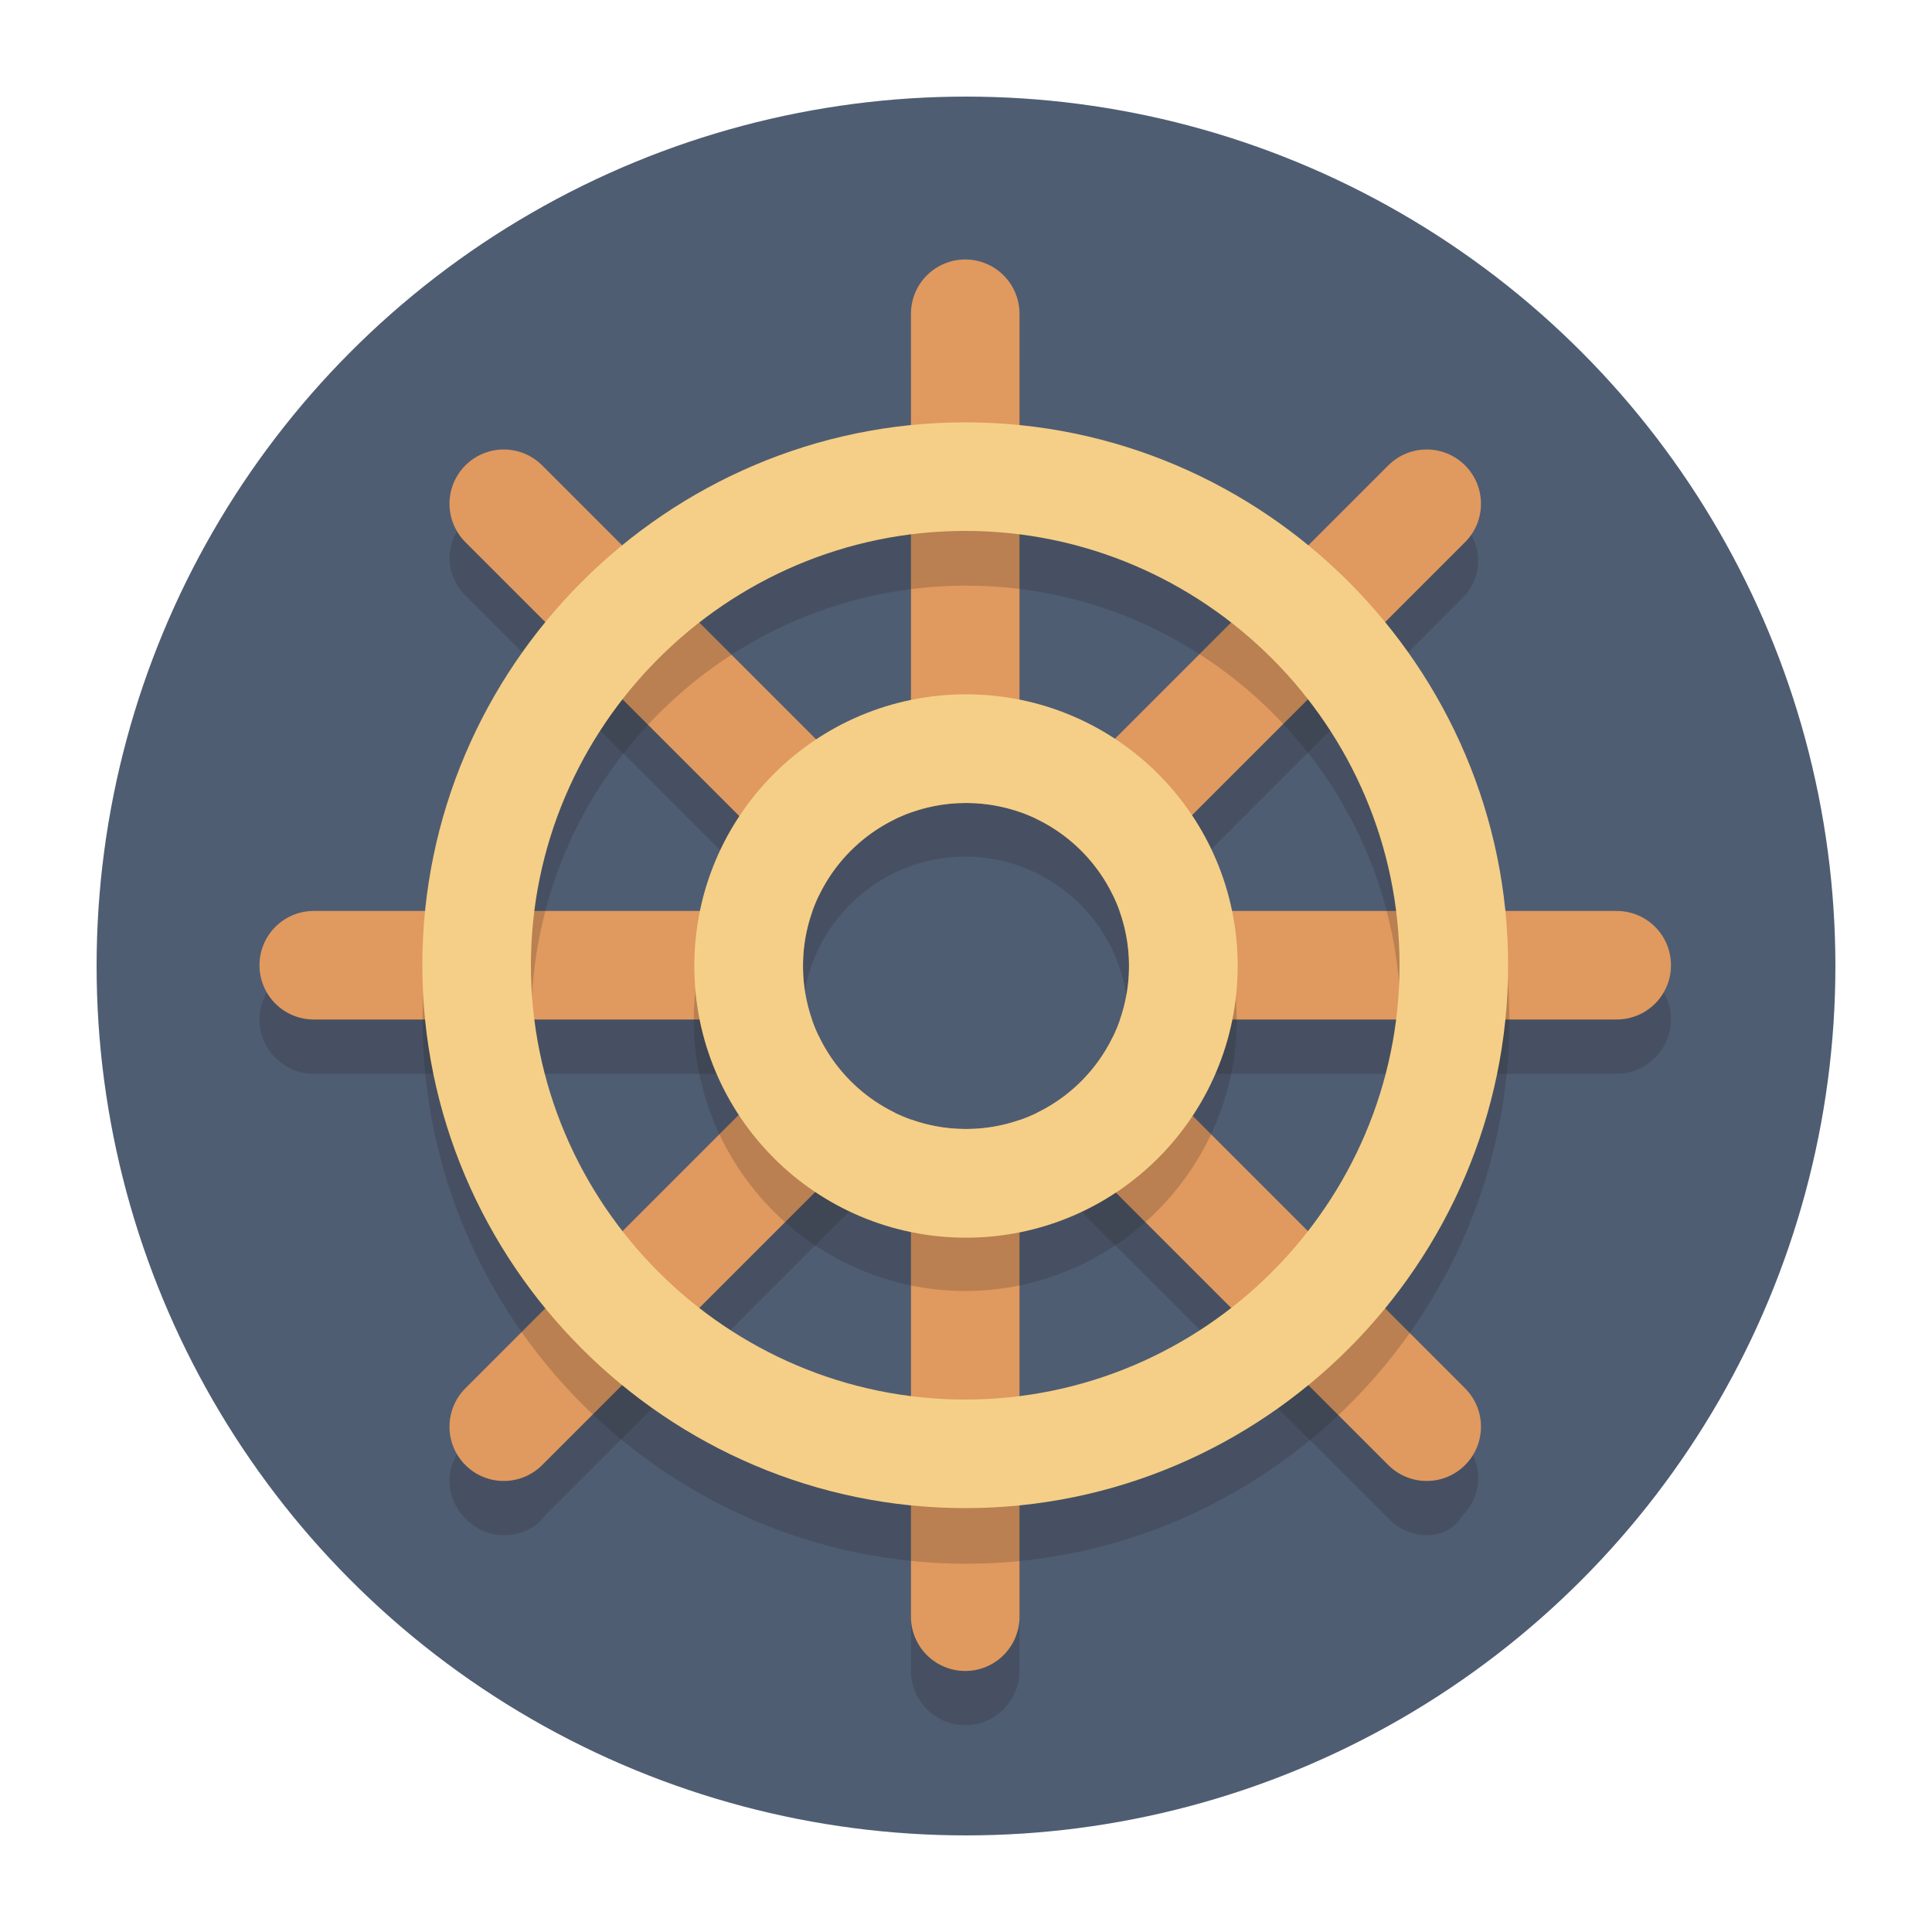 <?xml version="1.0" encoding="UTF-8" standalone="no"?>
<!-- Generator: Adobe Illustrator 19.1.0, SVG Export Plug-In . SVG Version: 6.00 Build 0)  -->

<svg
   xmlns:dc="http://purl.org/dc/elements/1.1/"
   xmlns:cc="http://creativecommons.org/ns#"
   xmlns:rdf="http://www.w3.org/1999/02/22-rdf-syntax-ns#"
   xmlns:svg="http://www.w3.org/2000/svg"
   xmlns="http://www.w3.org/2000/svg"
   xmlns:sodipodi="http://sodipodi.sourceforge.net/DTD/sodipodi-0.dtd"
   xmlns:inkscape="http://www.inkscape.org/namespaces/inkscape"
   version="1.1"
   id="Layer_1"
   x="0px"
   y="0px"
   viewBox="0 0 40 40"
   xml:space="preserve"
   sodipodi:docname="pluginIcon.svg"
   width="40"
   height="40"
   inkscape:version="0.92.5 (2060ec1f9f, 2020-04-08)"><defs
   id="defs53" /><sodipodi:namedview
   pagecolor="#ffffff"
   bordercolor="#666666"
   borderopacity="1"
   objecttolerance="10"
   gridtolerance="10"
   guidetolerance="10"
   inkscape:pageopacity="0"
   inkscape:pageshadow="2"
   inkscape:window-width="1920"
   inkscape:window-height="1015"
   id="namedview51"
   showgrid="false"
   fit-margin-left="2"
   fit-margin-top="2"
   fit-margin-right="2"
   fit-margin-bottom="2"
   inkscape:zoom="3.6875"
   inkscape:cx="34"
   inkscape:cy="1.4576271"
   inkscape:window-x="0"
   inkscape:window-y="0"
   inkscape:window-maximized="1"
   inkscape:current-layer="Layer_1" />
<style
   type="text/css"
   id="style2">
	.st0{display:none;fill:#2B3544;}
	.st1{fill:#4F5D73;}
	.st2{opacity:0.2;}
	.st3{fill:#231F20;}
	.st4{fill:none;stroke:#E0995E;stroke-width:4;stroke-linecap:round;stroke-miterlimit:10;}
	.st5{opacity:0.2;fill:#231F20;}
	.st6{fill:#F5CF87;}
	.st7{fill:none;stroke:#F5CF87;stroke-width:4;stroke-miterlimit:10;}
</style>
<rect
   x="-389"
   y="-1371"
   class="st0"
   width="608"
   height="1984"
   id="rect4"
   style="display:none;fill:#2b3544" />
<circle
   class="st1"
   cx="20"
   cy="20"
   id="circle6"
   r="18"
   style="fill:#4f5d73;stroke-width:0.562" />
<g
   class="st2"
   id="g24"
   transform="matrix(0.562,0,0,0.562,2,2)"
   style="opacity:0.2">
	<g
   id="g10">
		<path
   class="st3"
   d="m 32,60 c -1.1,0 -2,-0.9 -2,-2 V 10 c 0,-1.1 0.9,-2 2,-2 1.1,0 2,0.9 2,2 v 48 c 0,1.1 -0.9,2 -2,2 z"
   id="path8"
   inkscape:connector-curvature="0"
   style="fill:#231f20" />
	</g>
	<g
   id="g14">
		<path
   class="st3"
   d="M 56,36 H 8 C 6.9,36 6,35.1 6,34 6,32.9 6.9,32 8,32 h 48 c 1.1,0 2,0.9 2,2 0,1.1 -0.9,2 -2,2 z"
   id="path12"
   inkscape:connector-curvature="0"
   style="fill:#231f20" />
	</g>
	<g
   id="g18">
		<path
   class="st3"
   d="m 49,53 c -0.5,0 -1,-0.2 -1.4,-0.6 l -34,-34 c -0.8,-0.8 -0.8,-2 0,-2.8 0.8,-0.8 2,-0.8 2.8,0 l 33.9,33.9 c 0.8,0.8 0.8,2 0,2.8 C 50,52.8 49.5,53 49,53 Z"
   id="path16"
   inkscape:connector-curvature="0"
   style="fill:#231f20" />
	</g>
	<g
   id="g22">
		<path
   class="st3"
   d="m 15,53 c -0.5,0 -1,-0.2 -1.4,-0.6 -0.8,-0.8 -0.8,-2 0,-2.8 L 47.5,15.7 c 0.8,-0.8 2,-0.8 2.8,0 0.8,0.8 0.8,2 0,2.8 L 16.4,52.4 C 16.1,52.8 15.5,53 15,53 Z"
   id="path20"
   inkscape:connector-curvature="0"
   style="fill:#231f20" />
	</g>
</g>
<g
   id="g34"
   transform="matrix(0.562,0,0,0.562,2,2)">
	<line
   class="st4"
   x1="32"
   y1="8"
   x2="32"
   y2="56"
   id="line26"
   style="fill:none;stroke:#e0995e;stroke-width:4;stroke-linecap:round;stroke-miterlimit:10" />
	<line
   class="st4"
   x1="56"
   y1="32"
   x2="8"
   y2="32"
   id="line28"
   style="fill:none;stroke:#e0995e;stroke-width:4;stroke-linecap:round;stroke-miterlimit:10" />
	<line
   class="st4"
   x1="49"
   y1="49"
   x2="15"
   y2="15"
   id="line30"
   style="fill:none;stroke:#e0995e;stroke-width:4;stroke-linecap:round;stroke-miterlimit:10" />
	<line
   class="st4"
   x1="15"
   y1="49"
   x2="49"
   y2="15"
   id="line32"
   style="fill:none;stroke:#e0995e;stroke-width:4;stroke-linecap:round;stroke-miterlimit:10" />
</g>
<path
   class="st5"
   d="m 20,12.125 c 4.95,0 9,4.05 9,9 0,4.95 -4.05,9 -9,9 -4.95,0 -9,-4.05 -9,-9 0,-4.95 4.05,-9 9,-9 m 0,-2.25 c -6.188,0 -11.25,5.062 -11.25,11.25 0,6.188 5.062,11.25 11.25,11.25 6.188,0 11.25,-5.062 11.25,-11.25 0,-6.188 -5.062,-11.25 -11.25,-11.25 z"
   id="path36"
   inkscape:connector-curvature="0"
   style="opacity:0.2;fill:#231f20;stroke-width:0.562" />
<g
   id="g40"
   transform="matrix(0.562,0,0,0.562,2,2)">
	<path
   class="st6"
   d="m 32,16 c 8.8,0 16,7.2 16,16 0,8.8 -7.2,16 -16,16 -8.8,0 -16,-7.2 -16,-16 0,-8.8 7.2,-16 16,-16 m 0,-4 C 21,12 12,21 12,32 12,43 21,52 32,52 43,52 52,43 52,32 52,21 43,12 32,12 Z"
   id="path38"
   inkscape:connector-curvature="0"
   style="fill:#f5cf87" />
</g>
<circle
   class="st1"
   cx="20"
   cy="20"
   r="3.375"
   id="circle42"
   style="fill:#4f5d73;stroke-width:0.562" />
<g
   class="st2"
   id="g46"
   transform="matrix(0.562,0,0,0.562,2,2)"
   style="opacity:0.2">
	<path
   class="st3"
   d="m 32,44 c -5.5,0 -10,-4.5 -10,-10 0,-5.5 4.5,-10 10,-10 5.5,0 10,4.5 10,10 0,5.5 -4.5,10 -10,10 z m 0,-16 c -3.3,0 -6,2.7 -6,6 0,3.3 2.7,6 6,6 3.3,0 6,-2.7 6,-6 0,-3.3 -2.7,-6 -6,-6 z"
   id="path44"
   inkscape:connector-curvature="0"
   style="fill:#231f20" />
</g>
<circle
   class="st7"
   cx="20"
   cy="20"
   r="4.5"
   id="circle48"
   style="fill:none;stroke:#f5cf87;stroke-width:2.25;stroke-miterlimit:10" />
</svg>